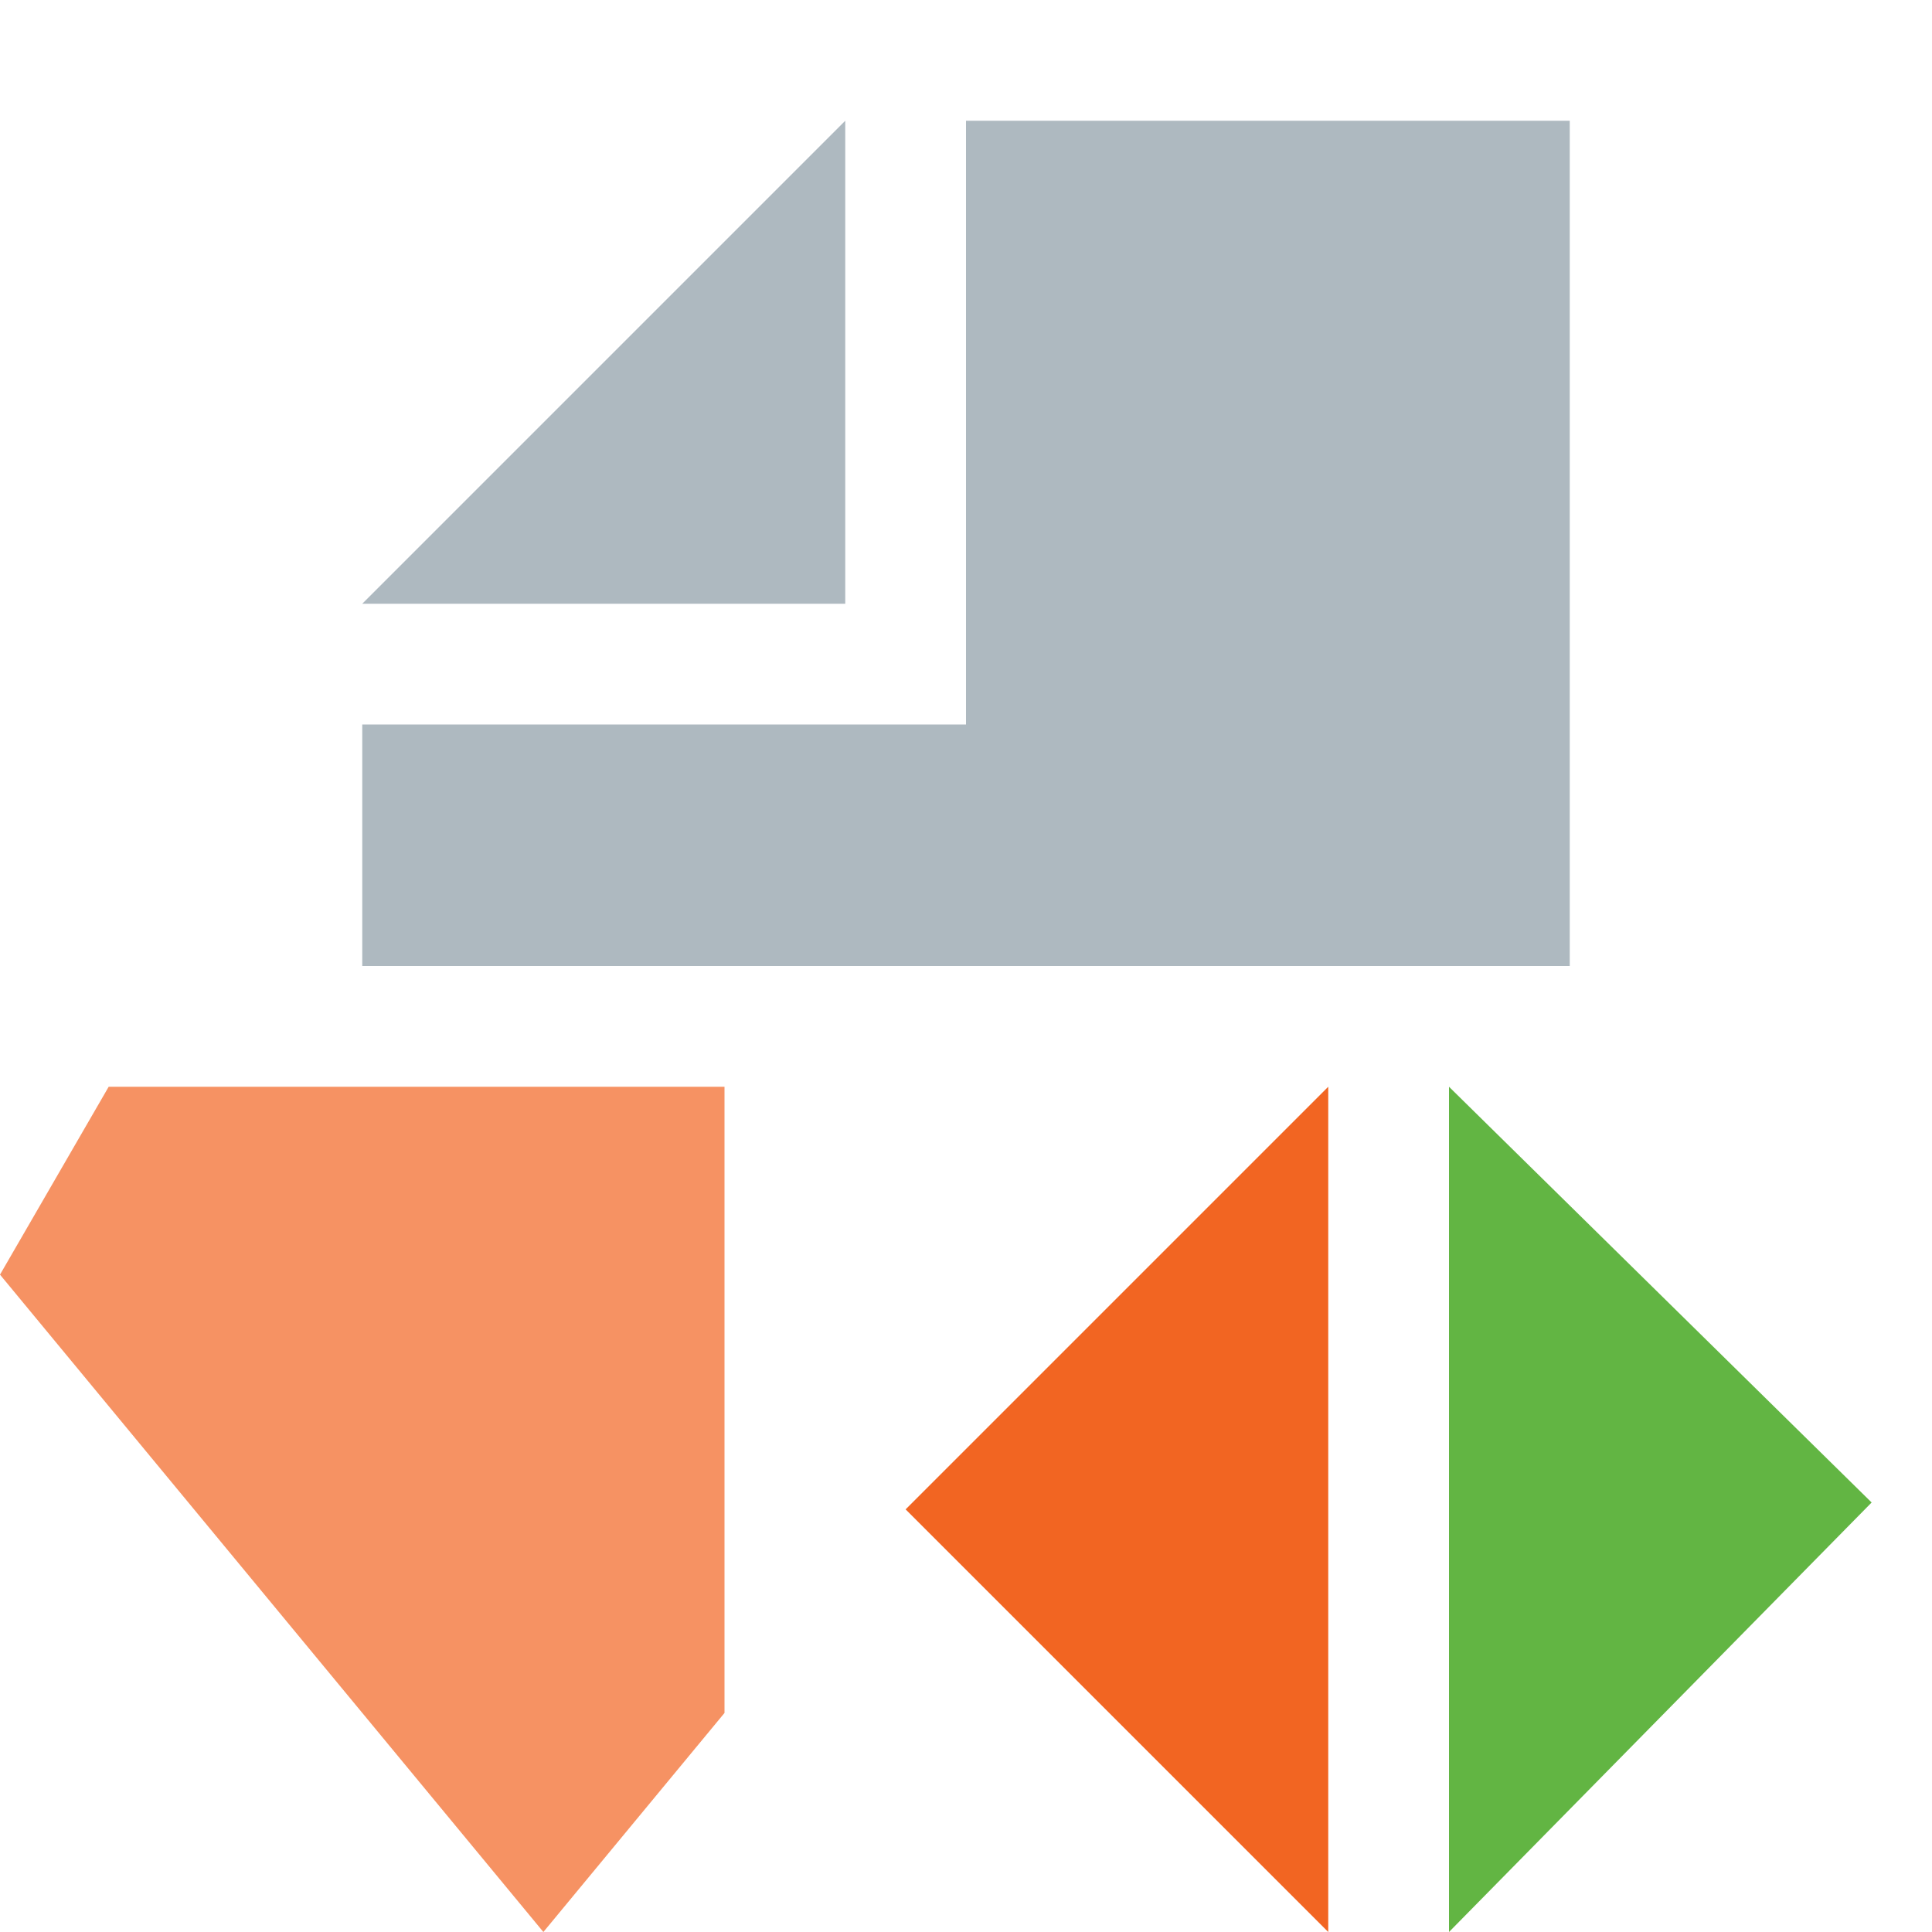 <svg xmlns="http://www.w3.org/2000/svg" width="16" height="16" viewBox="0 0 16 16"><rect id="frame" width="16" height="16" fill="none"/><g fill="none" fill-rule="evenodd"><path fill="#9AA7B0" fill-opacity=".8" d="M7 1L3 5h4z"/><path fill="#9AA7B0" fill-opacity=".8" d="M8 1v5H3v2h10V1z"/><path fill="#62B543" d="M12 16l3.5-3.557L12 9z"/><path fill="#F26522" fill-opacity=".7" d="M6 9H.9L0 10.556 4.5 16 6 14.186z"/><path fill="#F26522" d="M7.5 12.5L11 9v7z"/></g></svg>